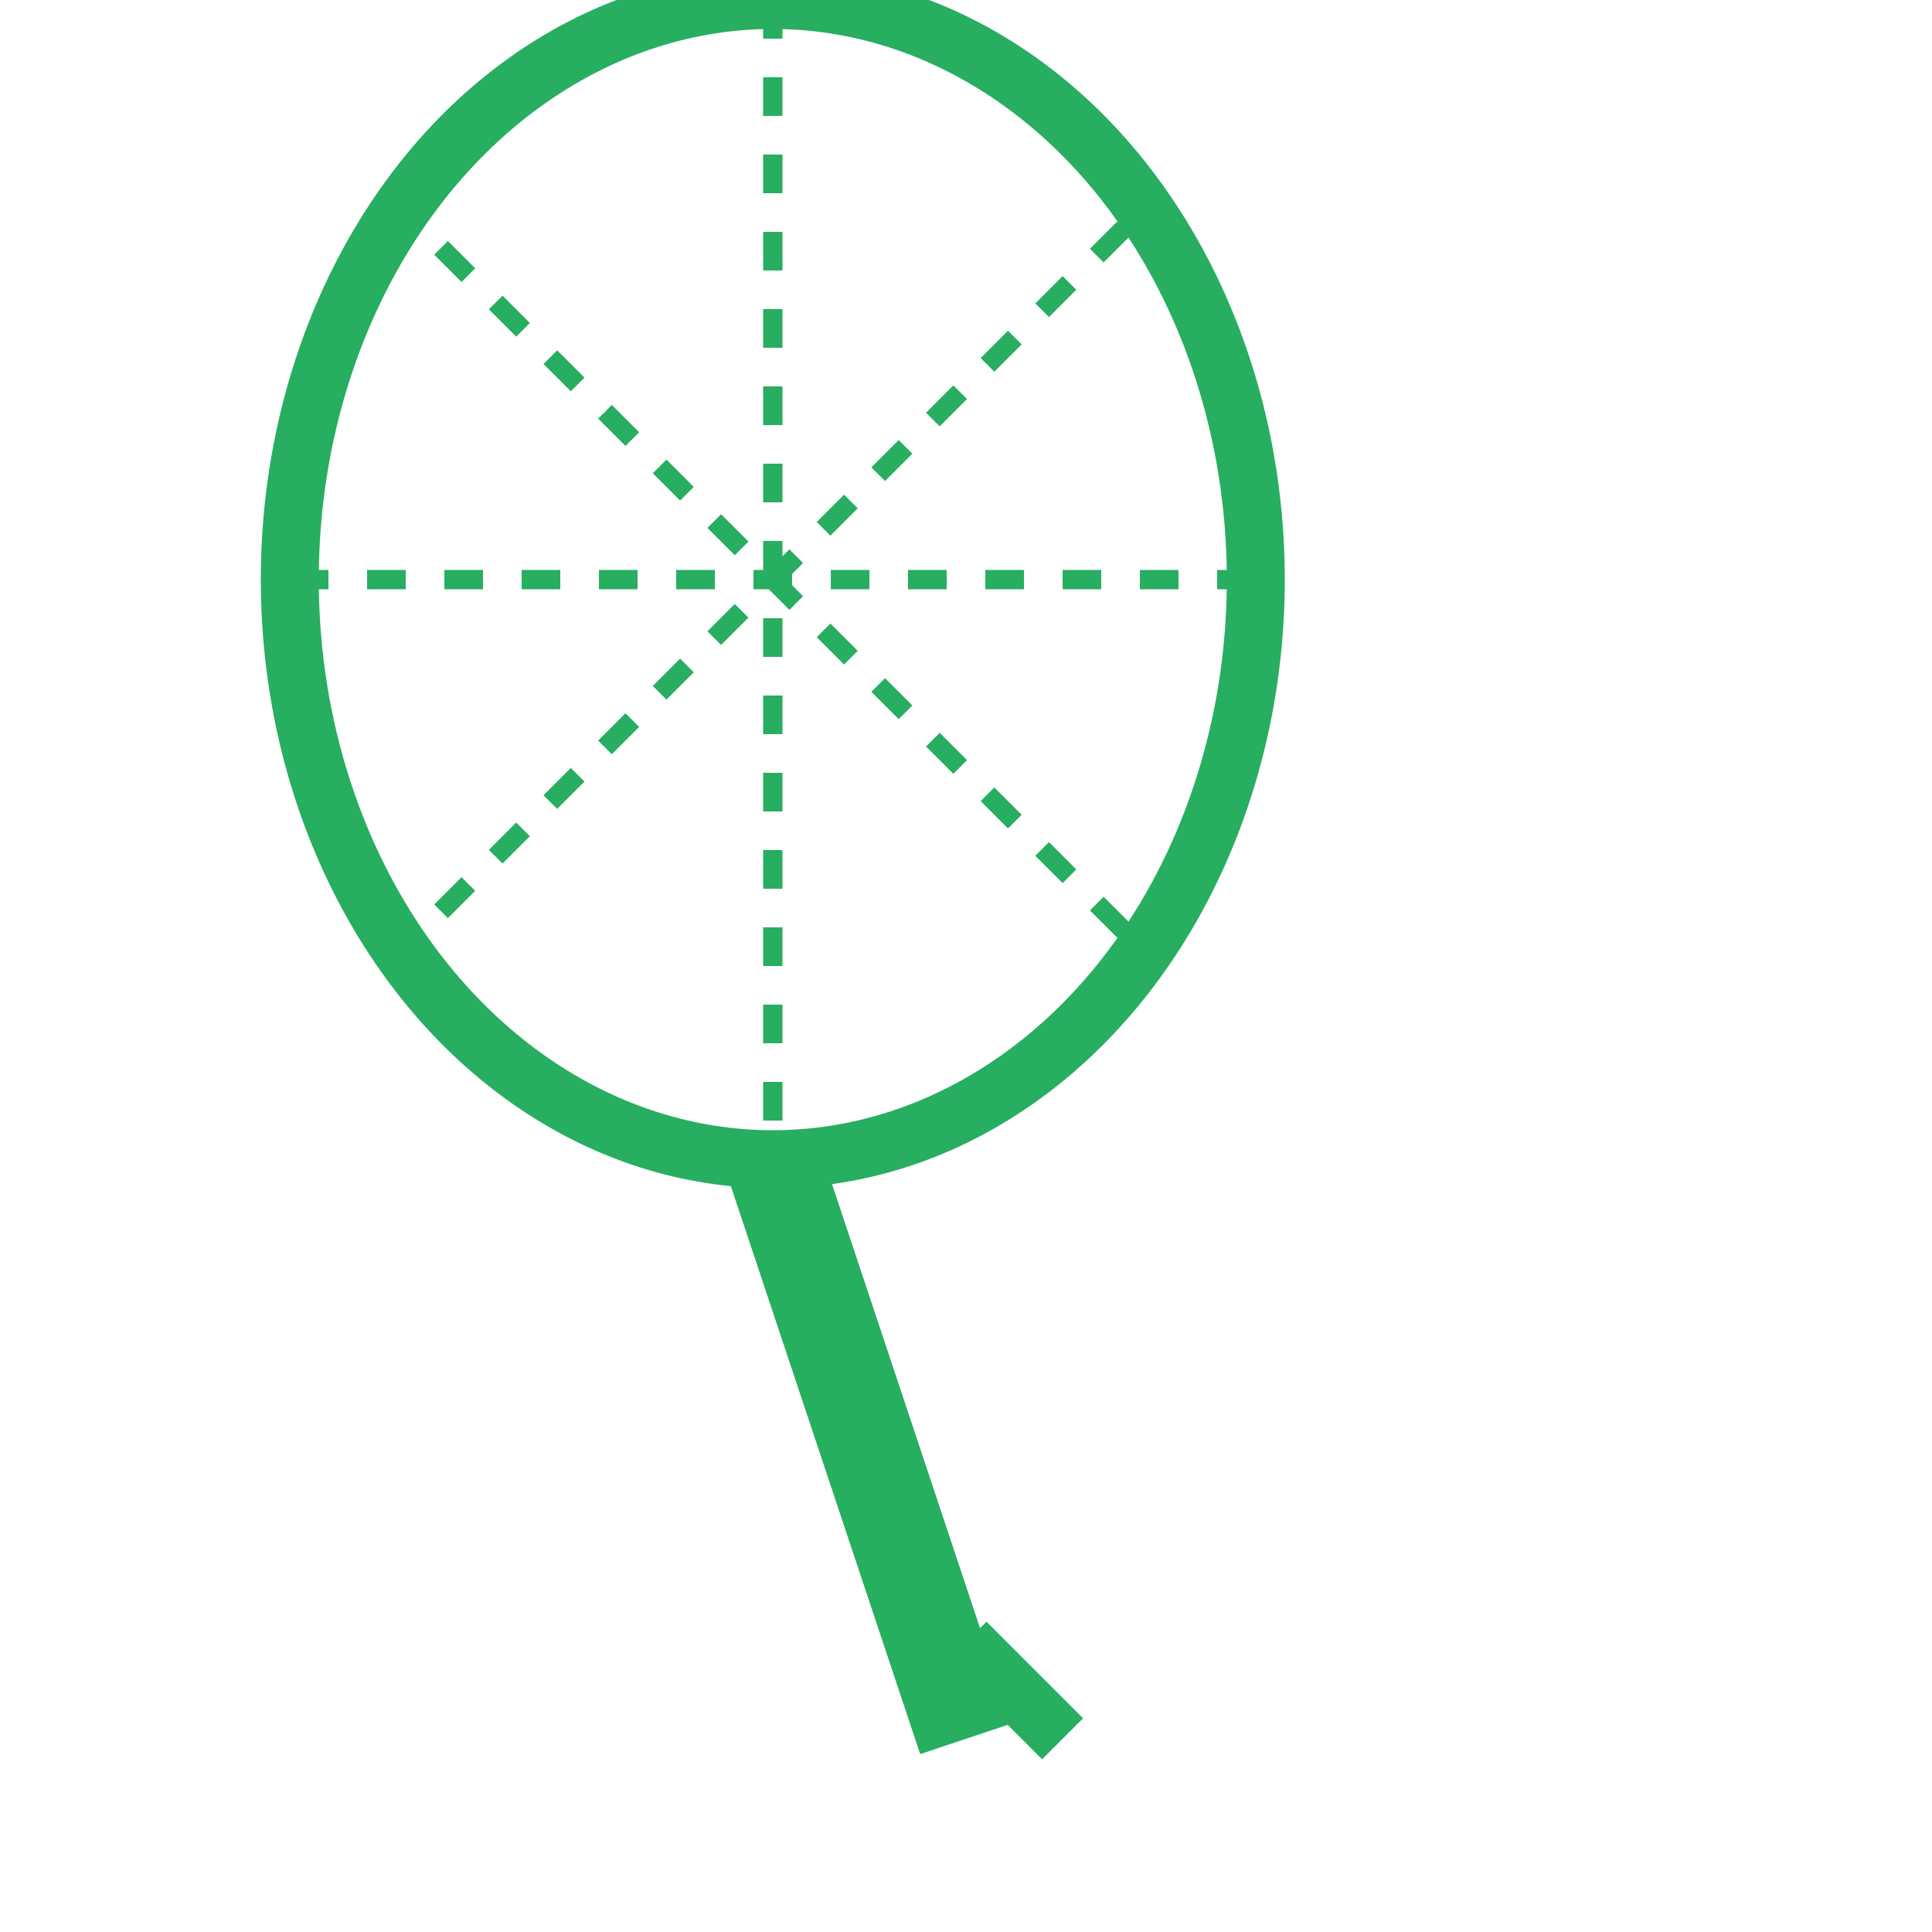 <svg xmlns="http://www.w3.org/2000/svg" viewBox="0 0 100 100" width="100" height="100">
  <ellipse cx="40" cy="30" rx="25" ry="30" fill="none" stroke="#27ae60" stroke-width="3"/>
  <path d="M40,60 L50,90" stroke="#27ae60" stroke-width="5"/>
  <path d="M40,0 L40,60" stroke="#27ae60" stroke-width="1" stroke-dasharray="2,2"/>
  <path d="M15,30 L65,30" stroke="#27ae60" stroke-width="1" stroke-dasharray="2,2"/>
  <path d="M20,10 L60,50" stroke="#27ae60" stroke-width="1" stroke-dasharray="2,2"/>
  <path d="M20,50 L60,10" stroke="#27ae60" stroke-width="1" stroke-dasharray="2,2"/>
  <path d="M50,85 L55,90" stroke="#27ae60" stroke-width="3"/>
</svg>